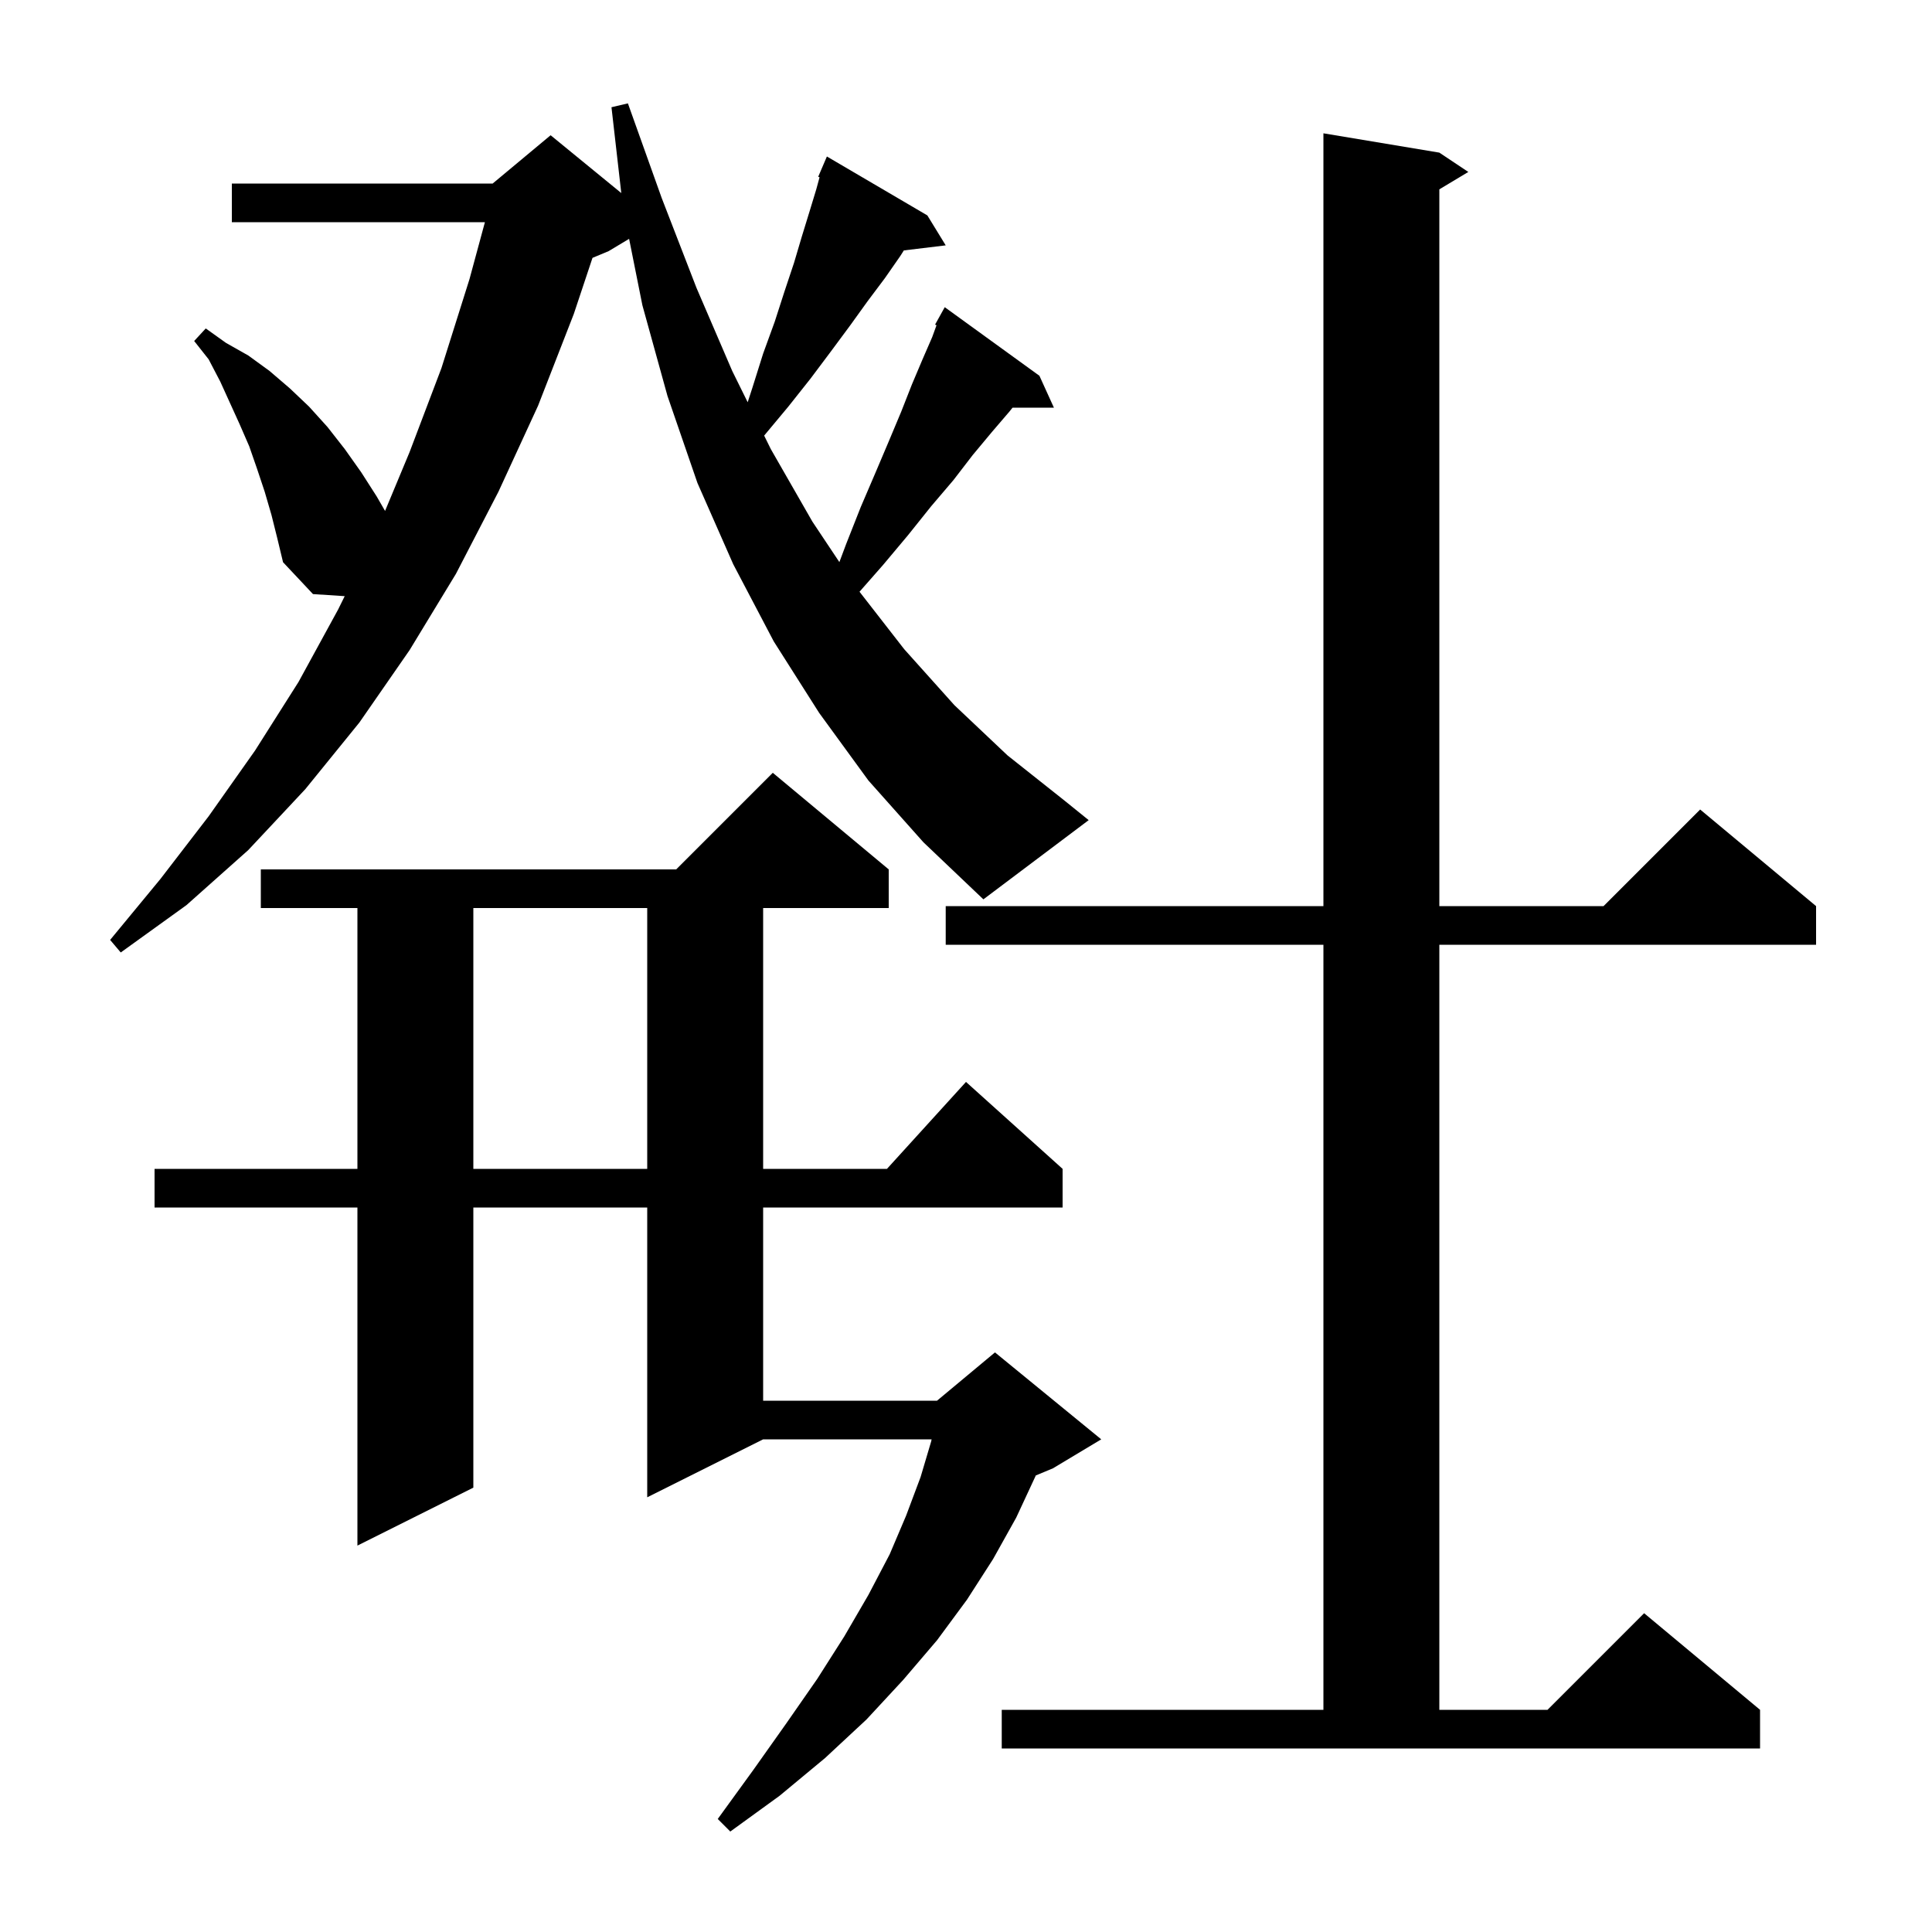 <svg xmlns="http://www.w3.org/2000/svg" xmlns:xlink="http://www.w3.org/1999/xlink" version="1.1" baseProfile="full" viewBox="0 0 200 200" width="200" height="200">
<g fill="black">
<path d="M 92.0 90.0 L 92.0 94.0 L 79.0 94.0 L 79.0 121.0 L 91.818 121.0 L 100.0 112.0 L 110.0 121.0 L 110.0 125.0 L 79.0 125.0 L 79.0 145.0 L 97.0 145.0 L 103.0 140.0 L 114.0 149.0 L 109.0 152.0 L 107.221 152.741 L 107.2 152.8 L 105.2 157.1 L 102.8 161.4 L 100.1 165.6 L 97.0 169.8 L 93.5 173.9 L 89.7 178.0 L 85.4 182.0 L 80.7 185.9 L 75.6 189.6 L 74.3 188.3 L 78.0 183.2 L 81.4 178.4 L 84.6 173.8 L 87.4 169.4 L 89.9 165.1 L 92.1 160.9 L 93.8 156.9 L 95.3 152.9 L 96.4 149.2 L 96.438 149.0 L 79.0 149.0 L 67.0 155.0 L 67.0 125.0 L 49.0 125.0 L 49.0 154.0 L 37.0 160.0 L 37.0 125.0 L 16.0 125.0 L 16.0 121.0 L 37.0 121.0 L 37.0 94.0 L 27.0 94.0 L 27.0 90.0 L 70.0 90.0 L 80.0 80.0 Z M 103.7 177.0 L 137.0 177.0 L 137.0 97.8 L 97.9 97.8 L 97.9 93.8 L 137.0 93.8 L 137.0 13.8 L 149.0 15.8 L 152.0 17.8 L 149.0 19.6 L 149.0 93.8 L 166.0 93.8 L 176.0 83.8 L 188.0 93.8 L 188.0 97.8 L 149.0 97.8 L 149.0 177.0 L 160.2 177.0 L 170.2 167.0 L 182.2 177.0 L 182.2 181.0 L 103.7 181.0 Z M 49.0 94.0 L 49.0 121.0 L 67.0 121.0 L 67.0 94.0 Z M 89.9 80.8 L 84.8 73.8 L 80.1 66.4 L 75.9 58.4 L 72.2 50.0 L 69.1 41.0 L 66.5 31.6 L 65.125 24.725 L 63.0 26.0 L 61.335 26.694 L 59.4 32.5 L 55.7 42.0 L 51.6 50.9 L 47.2 59.4 L 42.4 67.3 L 37.2 74.8 L 31.6 81.7 L 25.7 88.0 L 19.3 93.7 L 12.5 98.6 L 11.4 97.3 L 16.6 91.0 L 21.6 84.5 L 26.4 77.7 L 30.9 70.6 L 35.0 63.1 L 35.684 61.714 L 32.4 61.5 L 29.3 58.2 L 28.7 55.7 L 28.1 53.3 L 27.4 50.9 L 26.6 48.5 L 25.8 46.2 L 24.8 43.9 L 22.8 39.5 L 21.6 37.2 L 20.1 35.3 L 21.3 34.0 L 23.4 35.5 L 25.7 36.8 L 27.9 38.4 L 30.0 40.2 L 32.0 42.1 L 33.9 44.2 L 35.7 46.5 L 37.4 48.9 L 39.0 51.4 L 39.861 52.893 L 42.4 46.8 L 45.7 38.1 L 48.6 28.9 L 50.198 23.0 L 24.0 23.0 L 24.0 19.0 L 51.0 19.0 L 57.0 14.0 L 64.315 19.985 L 63.3 11.1 L 65.0 10.7 L 68.5 20.5 L 72.1 29.8 L 75.8 38.4 L 77.4 41.641 L 77.9 40.1 L 79.0 36.6 L 80.2 33.3 L 81.2 30.2 L 82.2 27.2 L 83.0 24.5 L 83.8 21.9 L 84.5 19.6 L 84.841 18.35 L 84.7 18.3 L 85.6 16.2 L 96.0 22.3 L 97.9 25.4 L 93.567 25.923 L 93.2 26.5 L 91.6 28.8 L 89.8 31.2 L 88.0 33.7 L 86.0 36.4 L 83.9 39.2 L 81.6 42.1 L 79.105 45.093 L 79.8 46.5 L 84.1 54.0 L 86.892 58.188 L 87.6 56.3 L 89.1 52.5 L 90.6 49.0 L 92.0 45.7 L 93.3 42.6 L 94.4 39.8 L 95.5 37.2 L 96.5 34.9 L 96.947 33.672 L 96.8 33.6 L 97.8 31.8 L 107.6 38.9 L 109.1 42.2 L 104.82 42.2 L 104.5 42.6 L 102.7 44.7 L 100.7 47.1 L 98.7 49.7 L 96.4 52.4 L 94.0 55.4 L 91.4 58.5 L 88.977 61.257 L 93.6 67.2 L 98.8 73.0 L 104.3 78.2 L 110.1 82.8 L 112.7 84.9 L 101.8 93.1 L 95.6 87.2 Z " />
</g>
</svg>
